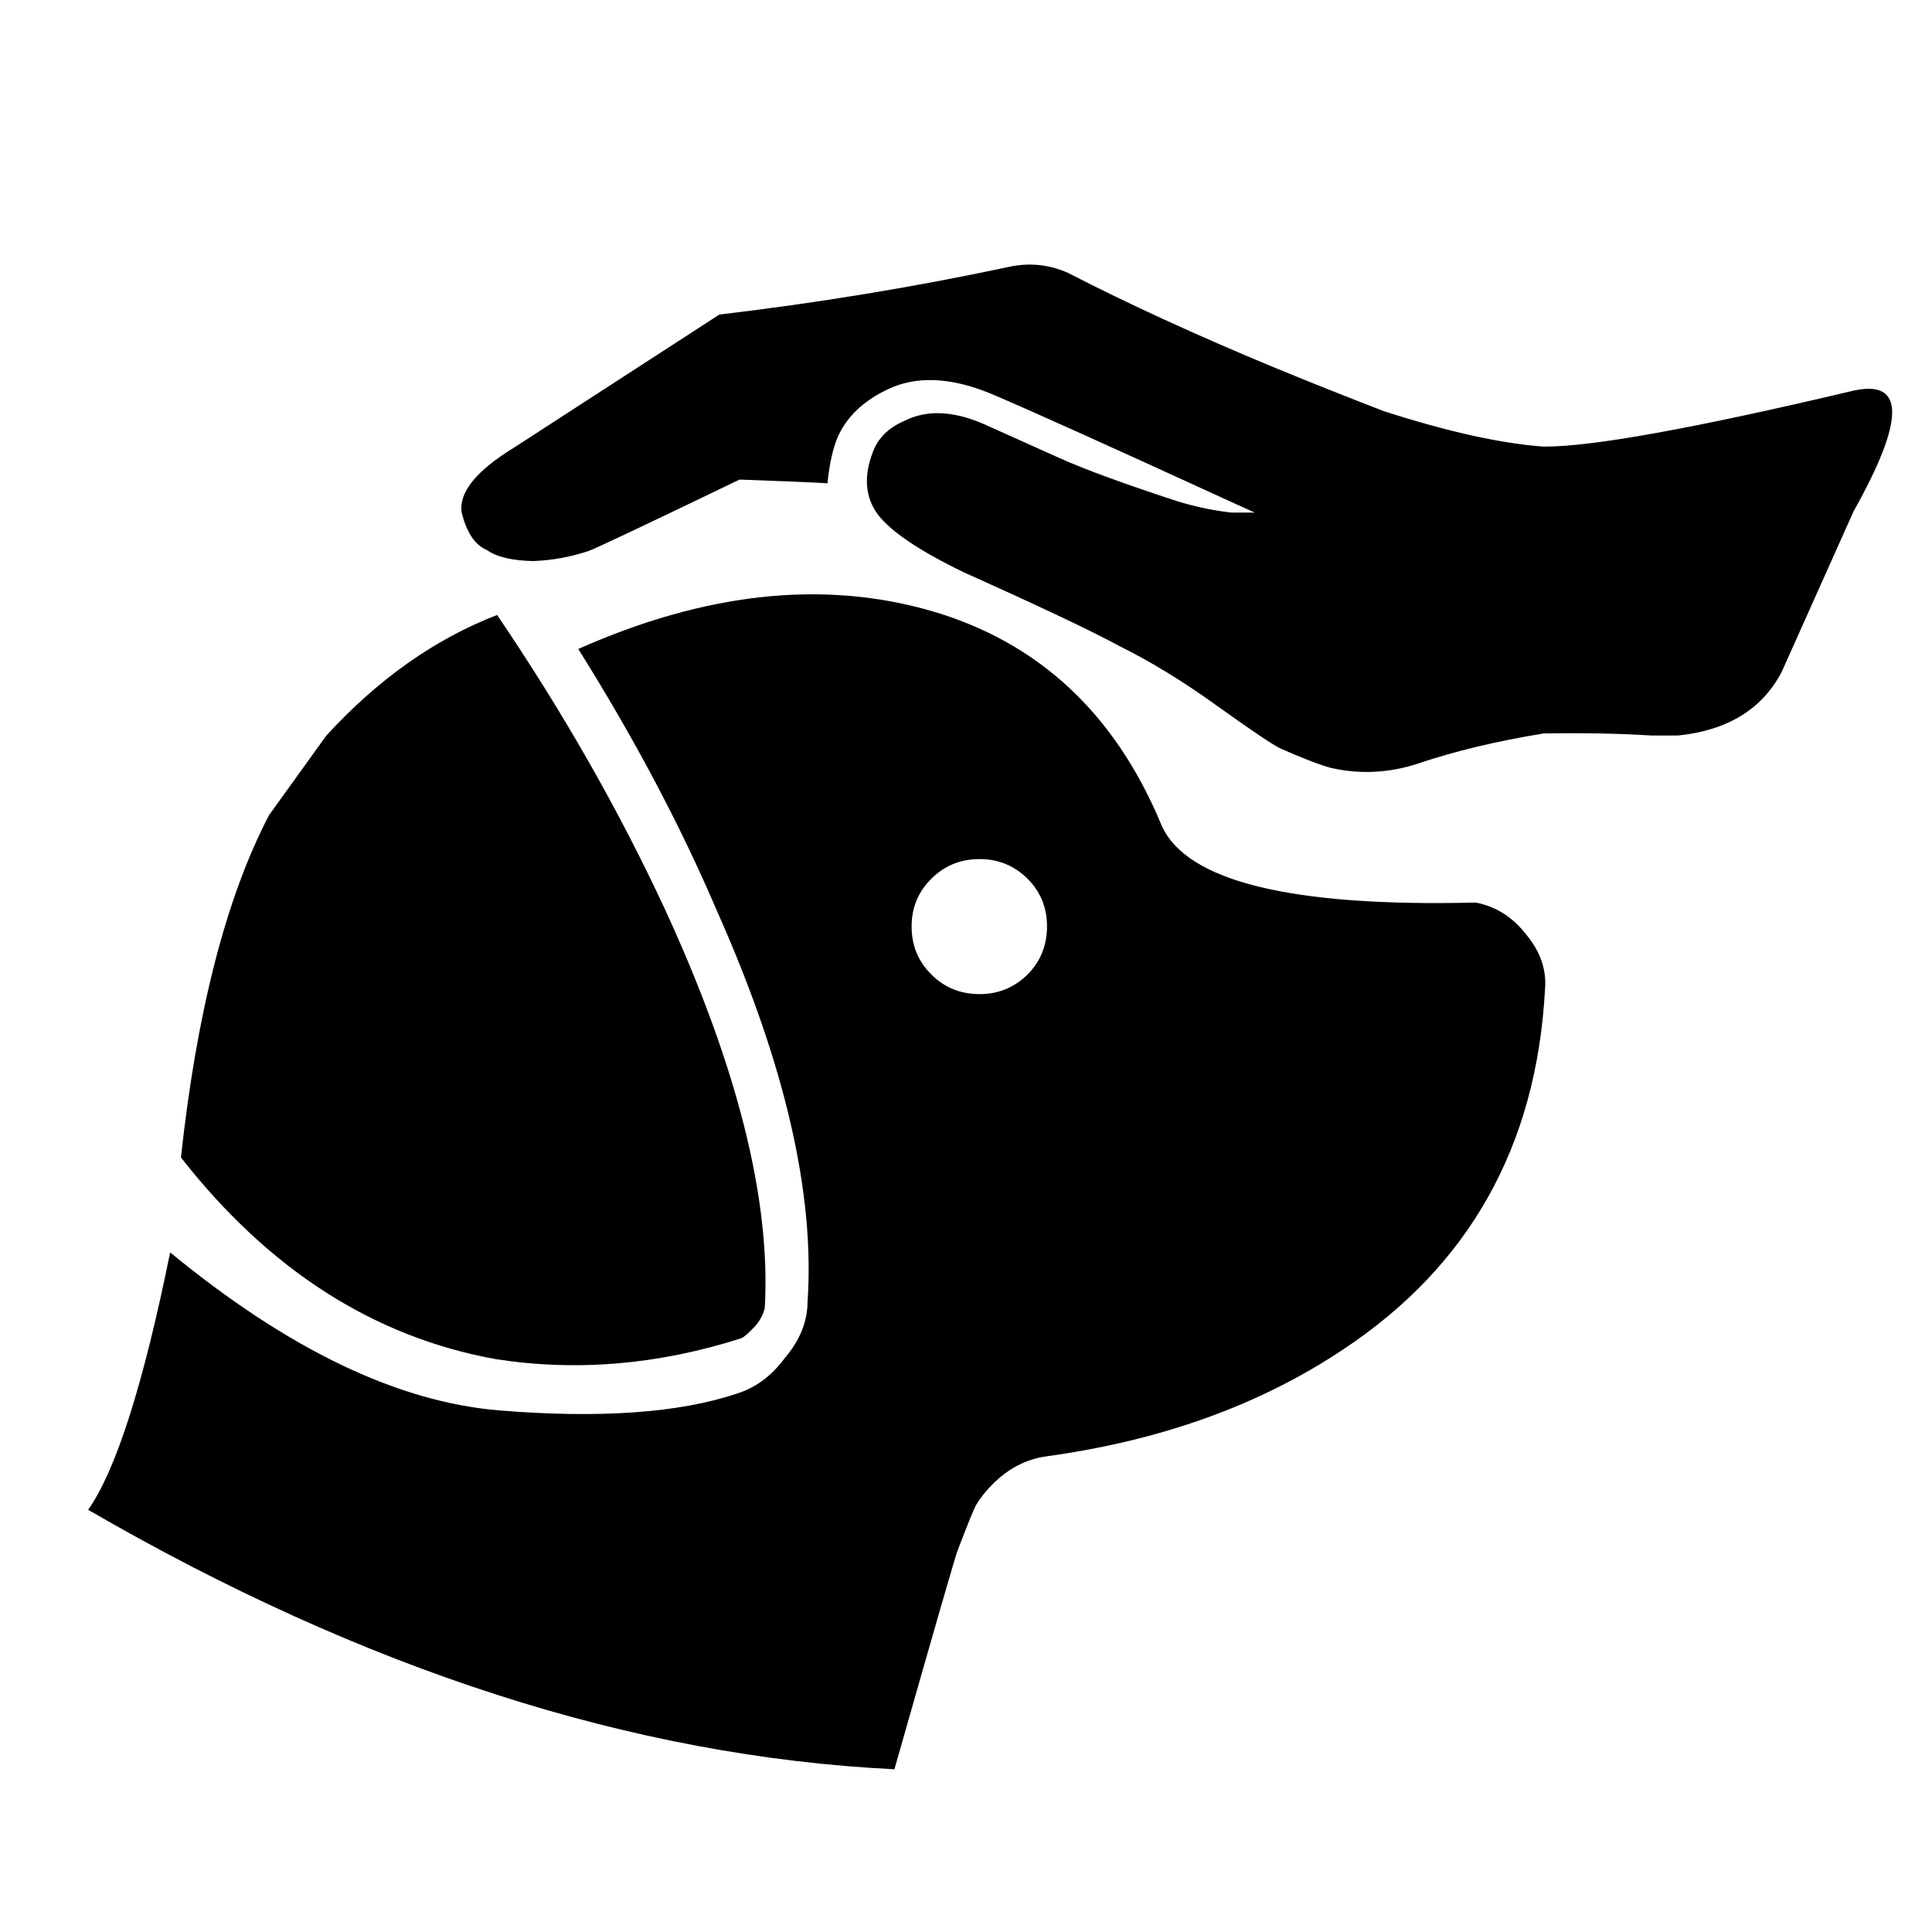 <svg height='100px' width='100px'  fill="#000000" xmlns="http://www.w3.org/2000/svg" xmlns:xlink="http://www.w3.org/1999/xlink" version="1.1" x="0px" y="0px" viewBox="0 0 100 100" enable-background="new 0 0 100 100" xml:space="preserve"><path fill-rule="evenodd" clip-rule="evenodd" d="M95.934,26.48l-3.713,8.296c-1.01,1.928-2.794,3.025-5.35,3.293h-1.395  c-1.708-0.105-3.567-0.14-5.577-0.105c-2.429,0.395-4.59,0.912-6.483,1.551c-1.511,0.5-3.027,0.576-4.55,0.227  c-0.615-0.174-1.487-0.512-2.614-1.011c-0.418-0.209-1.487-0.931-3.207-2.162c-1.789-1.29-3.485-2.329-5.089-3.119  c-1.405-0.768-4.101-2.046-8.087-3.835c-2.277-1.104-3.753-2.097-4.426-2.979c-0.663-0.895-0.75-1.976-0.262-3.242  c0.267-0.72,0.808-1.255,1.621-1.604c1.138-0.581,2.498-0.535,4.079,0.14c1.904,0.86,3.224,1.453,3.956,1.778  c1.29,0.581,3.317,1.325,6.082,2.23c0.942,0.291,1.883,0.489,2.823,0.593h1.203l-1.08-0.488c-6.356-2.916-10.533-4.799-12.531-5.647  c-1.952-0.813-3.643-0.941-5.072-0.382c-1.383,0.581-2.335,1.417-2.858,2.509c-0.279,0.616-0.471,1.447-0.575,2.492  c-0.744-0.046-2.26-0.111-4.549-0.192c-4.799,2.313-7.401,3.544-7.808,3.695c-0.941,0.314-1.906,0.488-2.893,0.523  c-1.081-0.024-1.876-0.216-2.388-0.576c-0.604-0.255-1.034-0.895-1.29-1.917c-0.175-1.047,0.737-2.179,2.736-3.399l10.596-6.867  c5.101-0.603,10.08-1.423,14.937-2.457c1.068-0.244,2.103-0.145,3.102,0.296c3.115,1.604,6.659,3.23,10.632,4.88  c1.977,0.813,3.887,1.575,5.734,2.284c3.277,1.057,6.024,1.667,8.244,1.83h0.018c2.439,0.023,7.784-0.941,16.034-2.894  C98.606,19.631,98.606,21.717,95.934,26.48z"></path><path fill-rule="evenodd" clip-rule="evenodd" d="M25.73,31.831c3.405,5.019,6.298,10.091,8.68,15.215  c3.764,8.168,5.49,15.047,5.176,20.636c-0.058,0.302-0.209,0.604-0.453,0.906c-0.348,0.384-0.604,0.61-0.767,0.68  c-4.276,1.371-8.511,1.731-12.706,1.081c-6.309-1.139-11.741-4.619-16.295-10.439c0.825-7.576,2.347-13.485,4.566-17.726  l2.962-4.113C19.567,35.154,22.512,33.075,25.73,31.831z"></path><path fill-rule="evenodd" clip-rule="evenodd" d="M79.011,48.388c-0.709-0.917-1.587-1.476-2.632-1.672  c-9.572,0.235-14.992-1.101-16.261-4.009c-2.406-5.798-6.397-9.499-11.974-11.102c-5.577-1.592-11.648-0.93-18.213,1.986  c2.893,4.613,5.287,9.132,7.18,13.56c3.509,7.878,5.072,14.617,4.688,20.218c0,1.022-0.389,1.992-1.167,2.91  c-0.686,0.93-1.511,1.546-2.475,1.849c-3.01,1.01-7.129,1.301-12.357,0.871c-5.24-0.442-10.904-3.167-16.993-8.175  c-1.385,6.83-2.799,11.271-4.244,13.324c14.306,8.29,28.217,12.767,41.733,13.429c2.091-7.355,3.184-11.137,3.277-11.346  c0.523-1.36,0.837-2.133,0.941-2.318c0.244-0.406,0.546-0.784,0.906-1.133c0.789-0.778,1.69-1.243,2.702-1.395  c5.959-0.813,11.095-2.66,15.406-5.542c6.519-4.321,9.997-10.521,10.439-18.597C80.063,50.224,79.742,49.271,79.011,48.388z   M53.181,50.445c-0.686,0.674-1.51,1.01-2.475,1.01c-0.988,0-1.818-0.336-2.493-1.01c-0.685-0.674-1.028-1.505-1.028-2.492  c0-0.977,0.343-1.802,1.028-2.475c0.674-0.674,1.504-1.012,2.493-1.012c0.965,0,1.789,0.337,2.475,1.012  c0.675,0.673,1.012,1.498,1.012,2.475C54.192,48.939,53.855,49.771,53.181,50.445z"></path></svg>